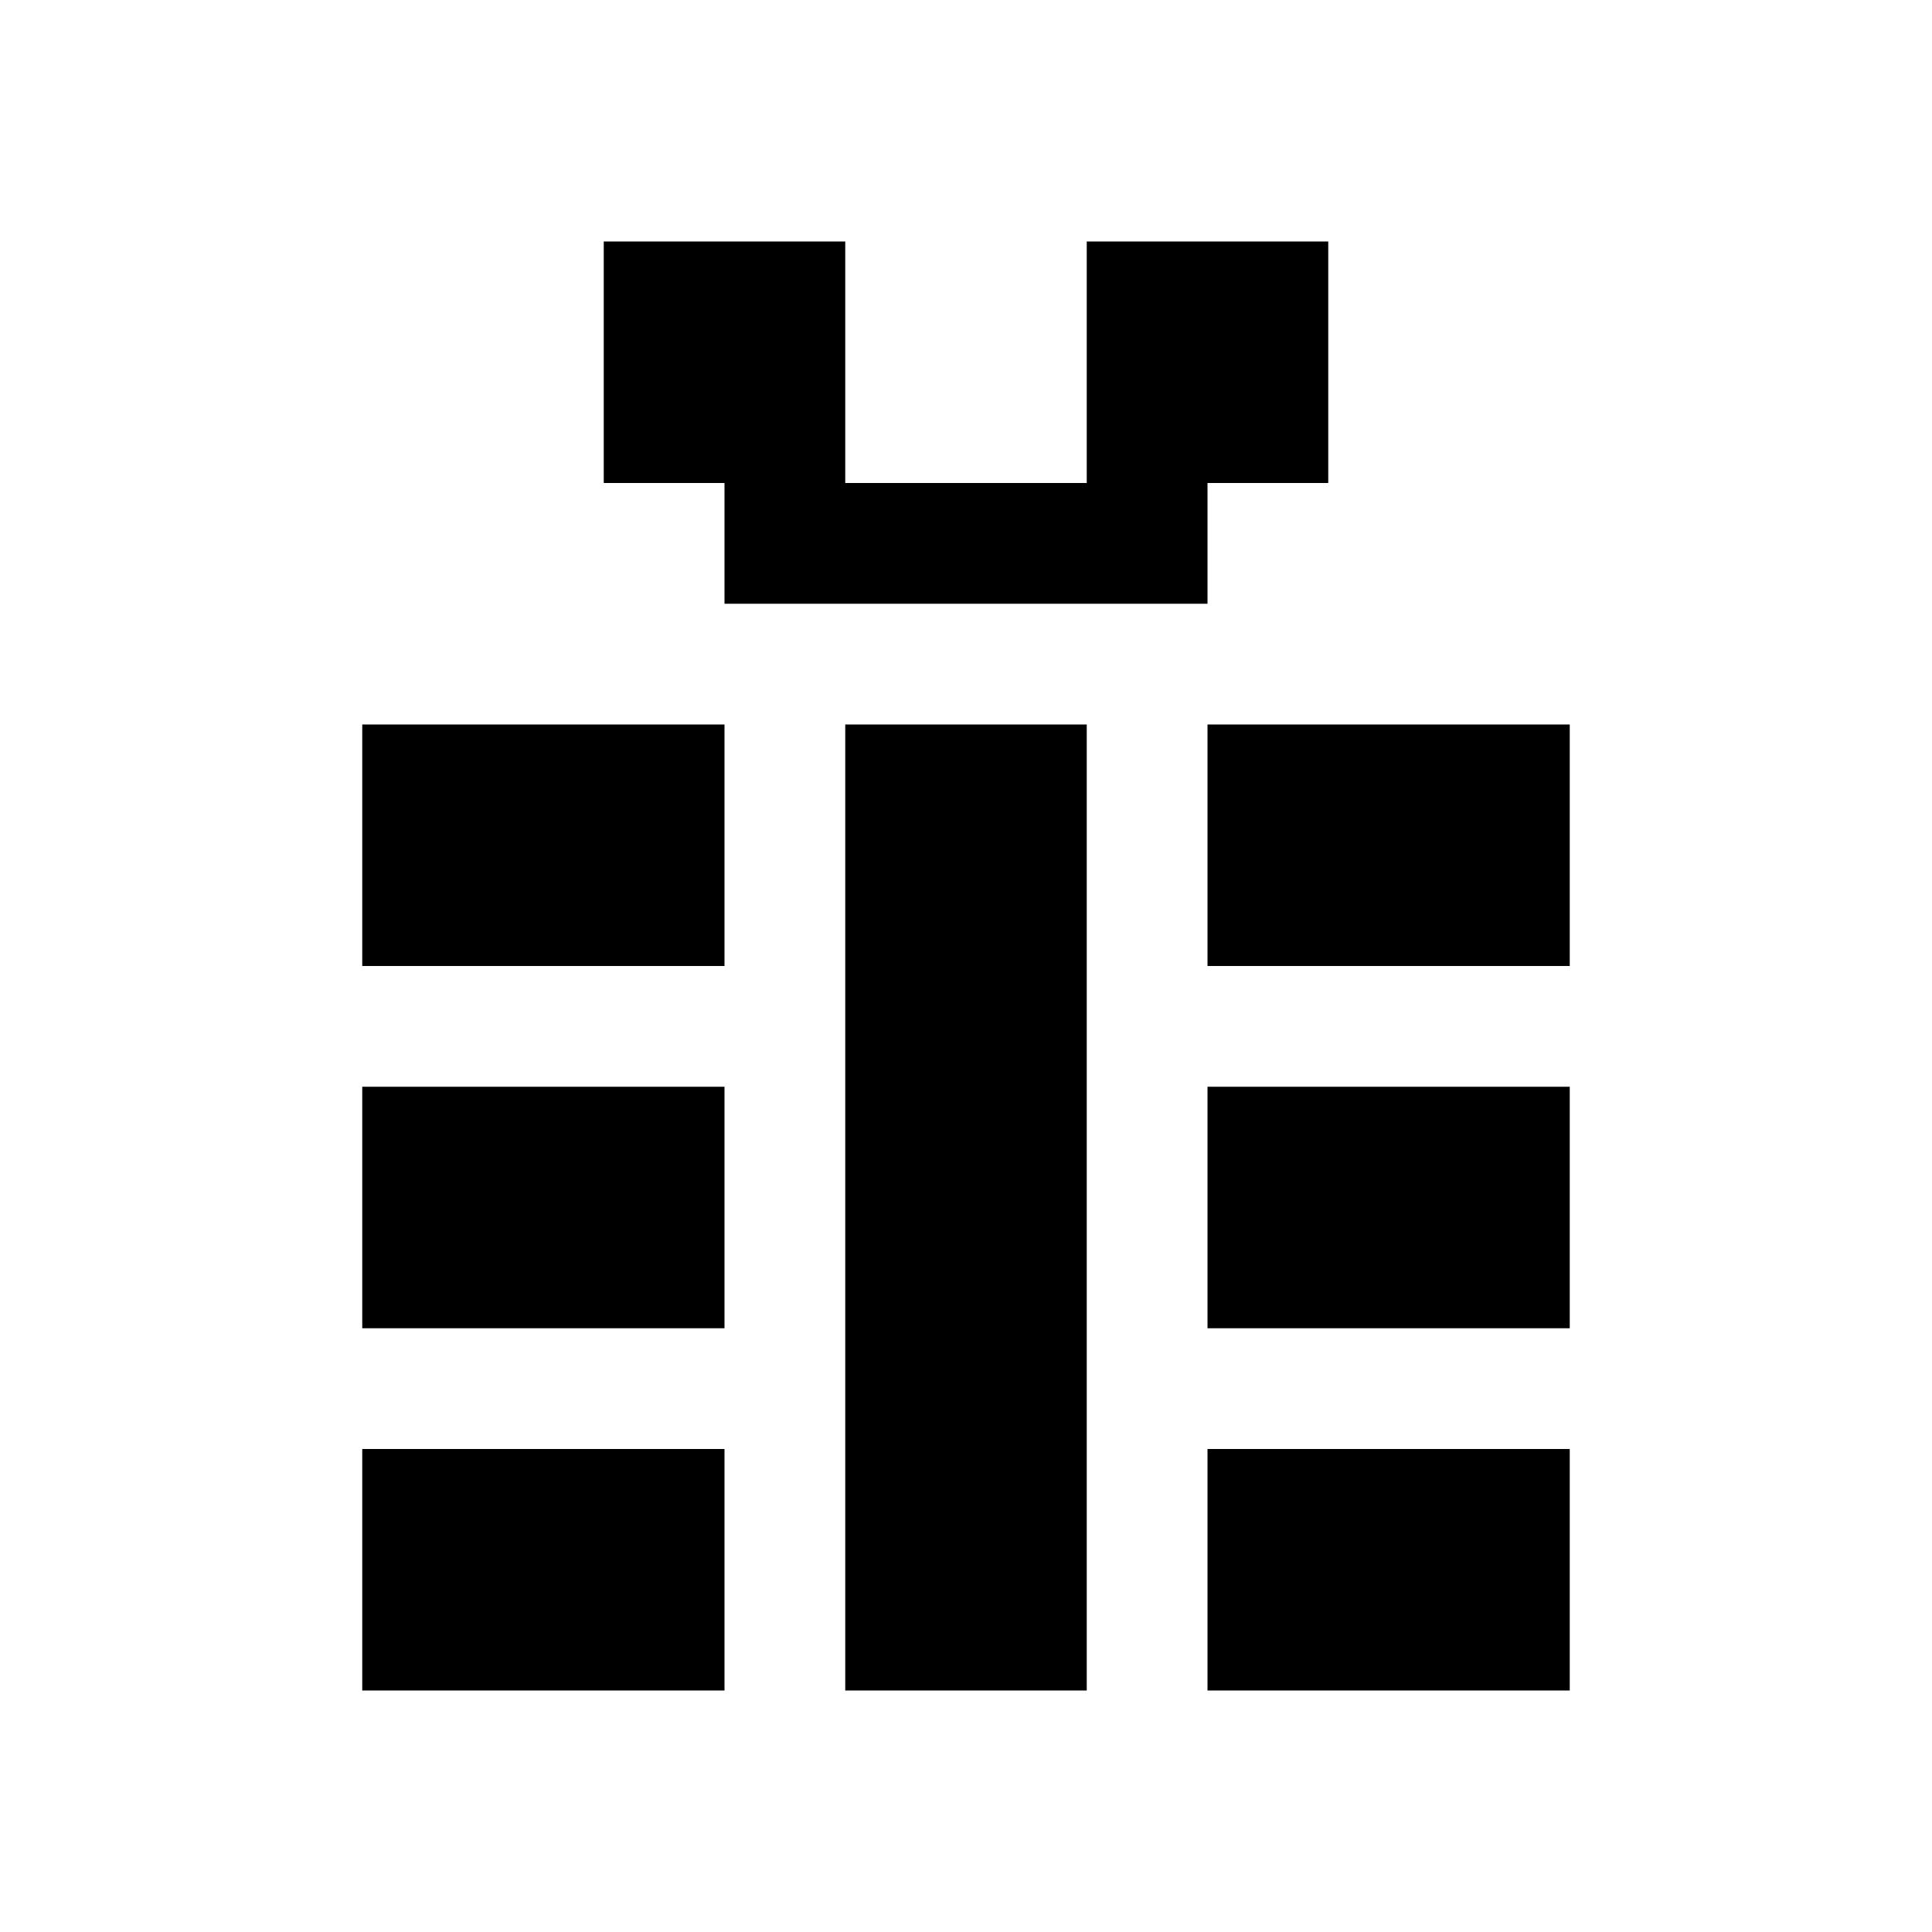 <?xml version="1.0" encoding="UTF-8" standalone="no"?>
<!-- Created with Inkscape (http://www.inkscape.org/) -->

<svg
   xmlns:dc="http://purl.org/dc/elements/1.1/"
   xmlns:cc="http://creativecommons.org/ns#"
   xmlns:rdf="http://www.w3.org/1999/02/22-rdf-syntax-ns#"
   xmlns:svg="http://www.w3.org/2000/svg"
   xmlns="http://www.w3.org/2000/svg"
   version="1.1"
   width="16"
   height="16"
   id="svg3892">
  <defs
     id="defs3894" />
  <g
     id="layer1">
    <path
       d="M 5,2 5,4 6,4 6,5 10,5 10,4 11,4 11,2 9,2 9,4 7,4 7,2 5,2 z M 3,6 3,8 6,8 6,6 3,6 z m 4,0 0,8 2,0 0,-8 -2,0 z m 3,0 0,2 3,0 0,-2 -3,0 z M 3,9 3,11 6,11 6,9 3,9 z m 7,0 0,2 3,0 0,-2 -3,0 z m -7,3 0,2 3,0 0,-2 -3,0 z m 7,0 0,2 3,0 0,-2 -3,0 z"
       id="rect5537"
       style="color:#000000;fill:#000000;fill-opacity:1;fill-rule:nonzero;stroke:none;stroke-width:8;marker:none;visibility:visible;display:inline;overflow:visible;enable-background:accumulate" />
  </g>
</svg>
